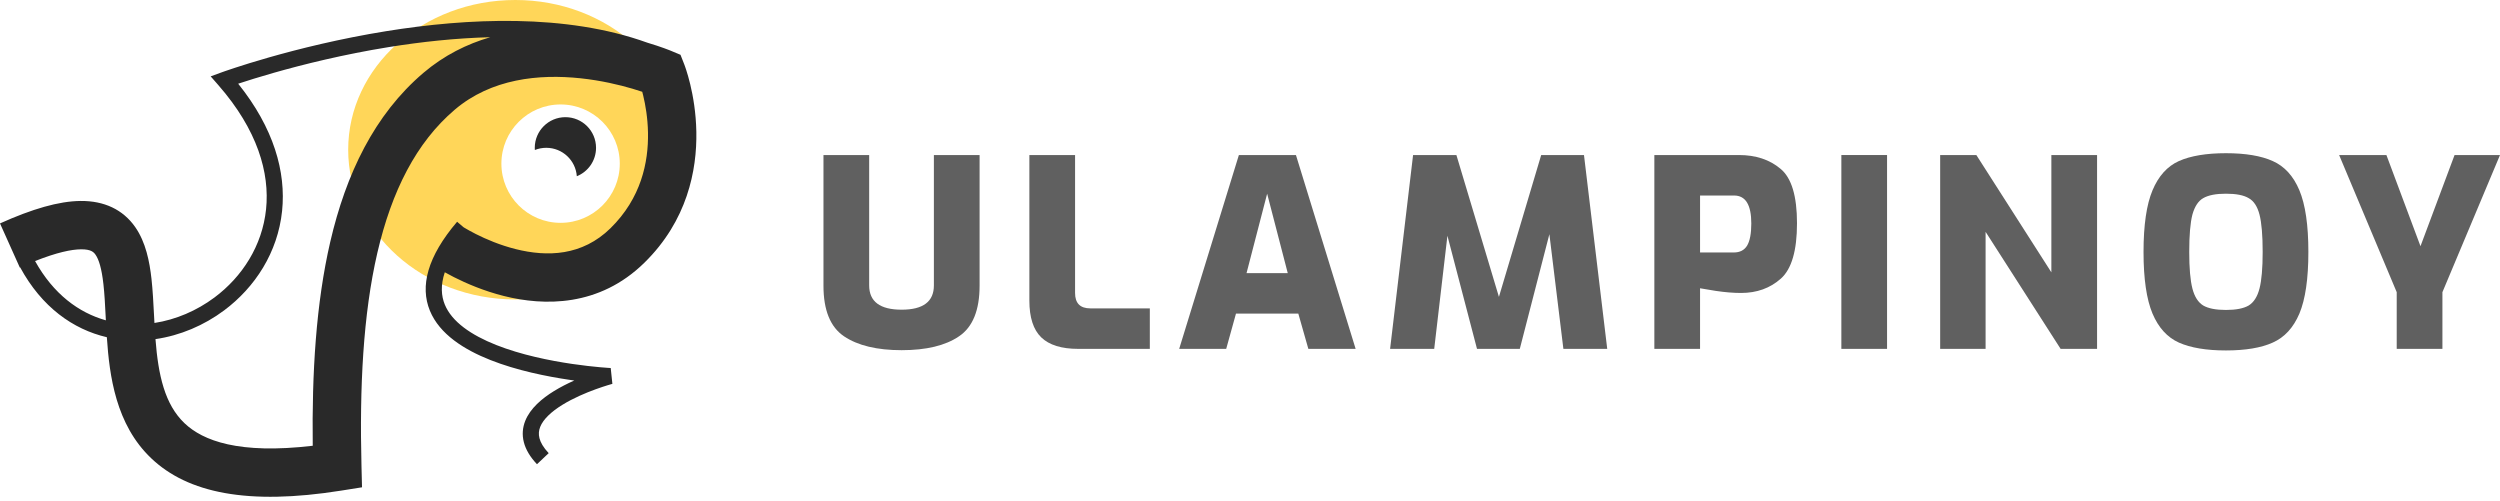 <svg width="359" height="72" viewBox="0 0 359 72" fill="none" xmlns="http://www.w3.org/2000/svg">
<path d="M129.479 50.286C125.938 50.286 123.182 49.623 121.209 48.298C119.237 46.972 118.25 44.546 118.25 41.02V22.263H124.813V40.982C124.813 43.308 126.368 44.471 129.479 44.471C132.564 44.471 134.106 43.308 134.106 40.982V22.263H140.669V41.02C140.669 44.546 139.683 46.972 137.71 48.298C135.763 49.623 133.019 50.286 129.479 50.286Z" fill="#606060"/>
<path d="M154.835 50.098C152.432 50.098 150.662 49.548 149.524 48.448C148.386 47.347 147.817 45.584 147.817 43.158V22.263H154.38V42.07C154.38 43.546 155.113 44.284 156.58 44.284H165.115V50.098H154.835Z" fill="#606060"/>
<path d="M177.903 22.263H186.097L194.669 50.098H187.879L186.438 45.034H177.486L176.082 50.098H169.33L177.903 22.263ZM184.921 39.219L181.962 27.815L179.003 39.219H184.921Z" fill="#606060"/>
<path d="M224.502 50.098L222.491 33.63L218.243 50.098H212.098L207.849 33.855L205.953 50.098H199.618L202.918 22.263H209.139L215.246 42.633L221.315 22.263H227.46L230.798 50.098H224.502Z" fill="#606060"/>
<path d="M237.565 22.263H249.704C252.132 22.263 254.129 22.925 255.697 24.251C257.265 25.551 258.049 28.152 258.049 32.054C258.049 35.98 257.278 38.631 255.735 40.007C254.193 41.383 252.283 42.07 250.007 42.07C248.92 42.07 247.706 41.97 246.366 41.77C245.025 41.545 244.279 41.42 244.128 41.395V50.098H237.565V22.263ZM248.983 36.255C249.843 36.255 250.475 35.93 250.88 35.28C251.284 34.605 251.487 33.542 251.487 32.091C251.487 29.415 250.665 28.077 249.021 28.077H244.128V36.255H248.983Z" fill="#606060"/>
<path d="M264.419 22.263H270.981V50.098H264.419V22.263Z" fill="#606060"/>
<path d="M278.607 22.263H283.803L294.576 39.107V22.263H301.139V50.098H295.904L285.131 33.292V50.098H278.607V22.263Z" fill="#606060"/>
<path d="M319.647 50.324C316.839 50.324 314.589 49.948 312.894 49.198C311.225 48.448 309.961 47.06 309.101 45.034C308.241 42.983 307.811 40.032 307.811 36.181C307.811 32.329 308.241 29.378 309.101 27.327C309.961 25.276 311.225 23.876 312.894 23.125C314.589 22.375 316.839 22 319.647 22C322.454 22 324.692 22.375 326.361 23.125C328.055 23.876 329.332 25.276 330.192 27.327C331.052 29.378 331.482 32.329 331.482 36.181C331.482 40.032 331.052 42.983 330.192 45.034C329.332 47.06 328.055 48.448 326.361 49.198C324.692 49.948 322.454 50.324 319.647 50.324ZM319.647 44.509C321.088 44.509 322.175 44.296 322.909 43.871C323.642 43.421 324.161 42.608 324.464 41.432C324.767 40.257 324.919 38.506 324.919 36.181C324.919 33.78 324.767 31.991 324.464 30.816C324.161 29.64 323.642 28.853 322.909 28.453C322.201 28.027 321.113 27.815 319.647 27.815C318.205 27.815 317.118 28.027 316.384 28.453C315.676 28.853 315.158 29.64 314.829 30.816C314.526 31.991 314.374 33.78 314.374 36.181C314.374 38.506 314.526 40.257 314.829 41.432C315.133 42.608 315.651 43.421 316.384 43.871C317.118 44.296 318.205 44.509 319.647 44.509Z" fill="#606060"/>
<path d="M344.168 41.958L335.899 22.263H342.689L347.582 35.355L352.476 22.263H359L350.731 41.958V50.098H344.168V41.958Z" fill="#606060"/>
<path fill-rule="evenodd" clip-rule="evenodd" d="M74 43C87.255 43 98 33.374 98 21.5C98 9.626 87.255 0 74 0C60.745 0 50 9.626 50 21.5C50 33.374 60.745 43 74 43ZM80.5 32C85.194 32 89 28.194 89 23.5C89 18.806 85.194 15 80.5 15C75.806 15 72 18.806 72 23.5C72 28.194 75.806 32 80.5 32Z" fill="#FFD659"/>
<path fill-rule="evenodd" clip-rule="evenodd" d="M55.487 4.471C67.098 2.6 81.24 1.905 92.966 6.131C93.962 6.428 94.771 6.704 95.348 6.913C95.655 7.024 95.897 7.116 96.068 7.183C96.154 7.217 96.222 7.244 96.271 7.264L96.302 7.276L96.332 7.289L96.351 7.297L96.358 7.3L96.361 7.301C96.361 7.301 96.216 7.655 96.363 7.302L97.72 7.869C97.984 8.541 98.257 9.239 98.258 9.241L98.259 9.244L98.262 9.252L98.27 9.271L98.29 9.325C98.306 9.368 98.328 9.425 98.353 9.496C98.404 9.637 98.471 9.832 98.55 10.076C98.707 10.564 98.911 11.251 99.116 12.101C99.524 13.794 99.945 16.172 99.995 18.927C100.096 24.45 98.695 31.68 92.534 37.727C86.046 44.096 78.114 43.953 72.348 42.503C69.453 41.776 66.96 40.694 65.202 39.806C64.701 39.553 64.255 39.313 63.872 39.098C63.251 40.97 63.363 42.494 63.874 43.739C64.885 46.202 67.65 48.115 71.269 49.547C74.829 50.955 78.929 51.785 82.171 52.261C83.785 52.498 85.173 52.645 86.156 52.733C86.647 52.777 87.036 52.806 87.301 52.824C87.433 52.833 87.535 52.84 87.602 52.843L87.678 52.848L87.695 52.849L87.699 52.849L87.7 52.85L87.938 55.122L87.938 55.124L87.93 55.126L87.9 55.134C87.871 55.142 87.828 55.154 87.771 55.17C87.657 55.202 87.489 55.251 87.275 55.316C86.847 55.447 86.241 55.642 85.534 55.899C84.112 56.416 82.322 57.17 80.766 58.129C79.17 59.113 78.01 60.197 77.573 61.299C77.367 61.818 77.317 62.35 77.467 62.93C77.621 63.526 78.007 64.242 78.791 65.073L77.109 66.662C76.135 65.631 75.504 64.581 75.226 63.51C74.945 62.423 75.047 61.389 75.421 60.447C76.142 58.627 77.844 57.211 79.551 56.159C80.497 55.576 81.504 55.069 82.466 54.641C82.26 54.612 82.049 54.582 81.835 54.551C78.517 54.064 74.217 53.203 70.418 51.699C66.677 50.219 63.122 48.002 61.733 44.618C60.291 41.107 61.363 36.866 65.641 31.844L66.569 32.635C66.601 32.654 66.634 32.674 66.669 32.695C67.048 32.921 67.616 33.245 68.334 33.608C69.782 34.34 71.782 35.201 74.041 35.769C78.582 36.911 83.598 36.768 87.67 32.771C92.07 28.453 93.13 23.311 93.052 19.054C93.013 16.918 92.684 15.053 92.365 13.727C92.318 13.531 92.271 13.348 92.226 13.179C91.827 13.045 91.355 12.895 90.819 12.737C88.949 12.187 86.341 11.56 83.389 11.244C77.394 10.602 70.549 11.29 65.302 15.752C59.774 20.455 56.245 27.435 54.191 36.294C52.135 45.16 51.623 55.626 51.909 66.937L51.986 69.976L48.984 70.454C35.569 72.589 26.961 70.791 21.725 65.817C16.606 60.956 15.716 53.925 15.345 48.446L15.344 48.425C10.489 47.293 5.99 44.099 2.895 38.394L2.844 38.417L0 32.082C4.627 30.004 8.436 28.886 11.571 28.858C14.96 28.828 17.655 30.093 19.408 32.595C20.945 34.791 21.478 37.577 21.752 40.03C21.931 41.634 22.026 43.481 22.119 45.27C22.139 45.643 22.158 46.014 22.178 46.379C25.248 45.905 28.239 44.628 30.802 42.716C34.781 39.746 37.663 35.291 38.207 30.05C38.748 24.826 36.982 18.66 31.363 12.235L30.253 10.965L31.837 10.386L32.234 11.473C31.837 10.386 31.838 10.386 31.838 10.386L31.84 10.385L31.847 10.383L31.871 10.374L31.963 10.341C32.044 10.312 32.163 10.27 32.318 10.216C32.629 10.108 33.085 9.952 33.673 9.758C34.849 9.371 36.553 8.835 38.672 8.231C42.908 7.024 48.813 5.547 55.487 4.471ZM55.856 6.757C60.466 6.013 65.414 5.471 70.404 5.344C67.09 6.307 63.797 7.917 60.803 10.463C53.746 16.466 49.678 25.016 47.426 34.725C45.379 43.555 44.779 53.577 44.909 64.011C34.271 65.265 29.138 63.282 26.506 60.782C23.653 58.072 22.728 53.882 22.326 48.697C25.866 48.187 29.287 46.734 32.186 44.571C36.616 41.266 39.891 36.254 40.509 30.288C41.089 24.689 39.316 18.389 34.204 12.021L34.397 11.957C35.547 11.579 37.22 11.051 39.306 10.457C43.479 9.268 49.293 7.815 55.856 6.757ZM15.166 45.307C15.178 45.534 15.19 45.765 15.202 45.999C11.316 44.908 7.672 42.235 5.037 37.487C8.143 36.254 10.246 35.815 11.633 35.802C13.069 35.789 13.46 36.208 13.719 36.578C14.193 37.255 14.597 38.532 14.851 40.8C15.009 42.222 15.084 43.681 15.166 45.304L15.166 45.307ZM85.591 21.225C85.591 23.075 84.449 24.659 82.831 25.308C82.669 23.026 80.766 21.225 78.443 21.225C77.864 21.225 77.311 21.337 76.805 21.54C76.797 21.436 76.793 21.331 76.793 21.225C76.793 18.795 78.763 16.826 81.192 16.826C83.622 16.826 85.591 18.795 85.591 21.225Z" fill="#292929"/>
</svg>
